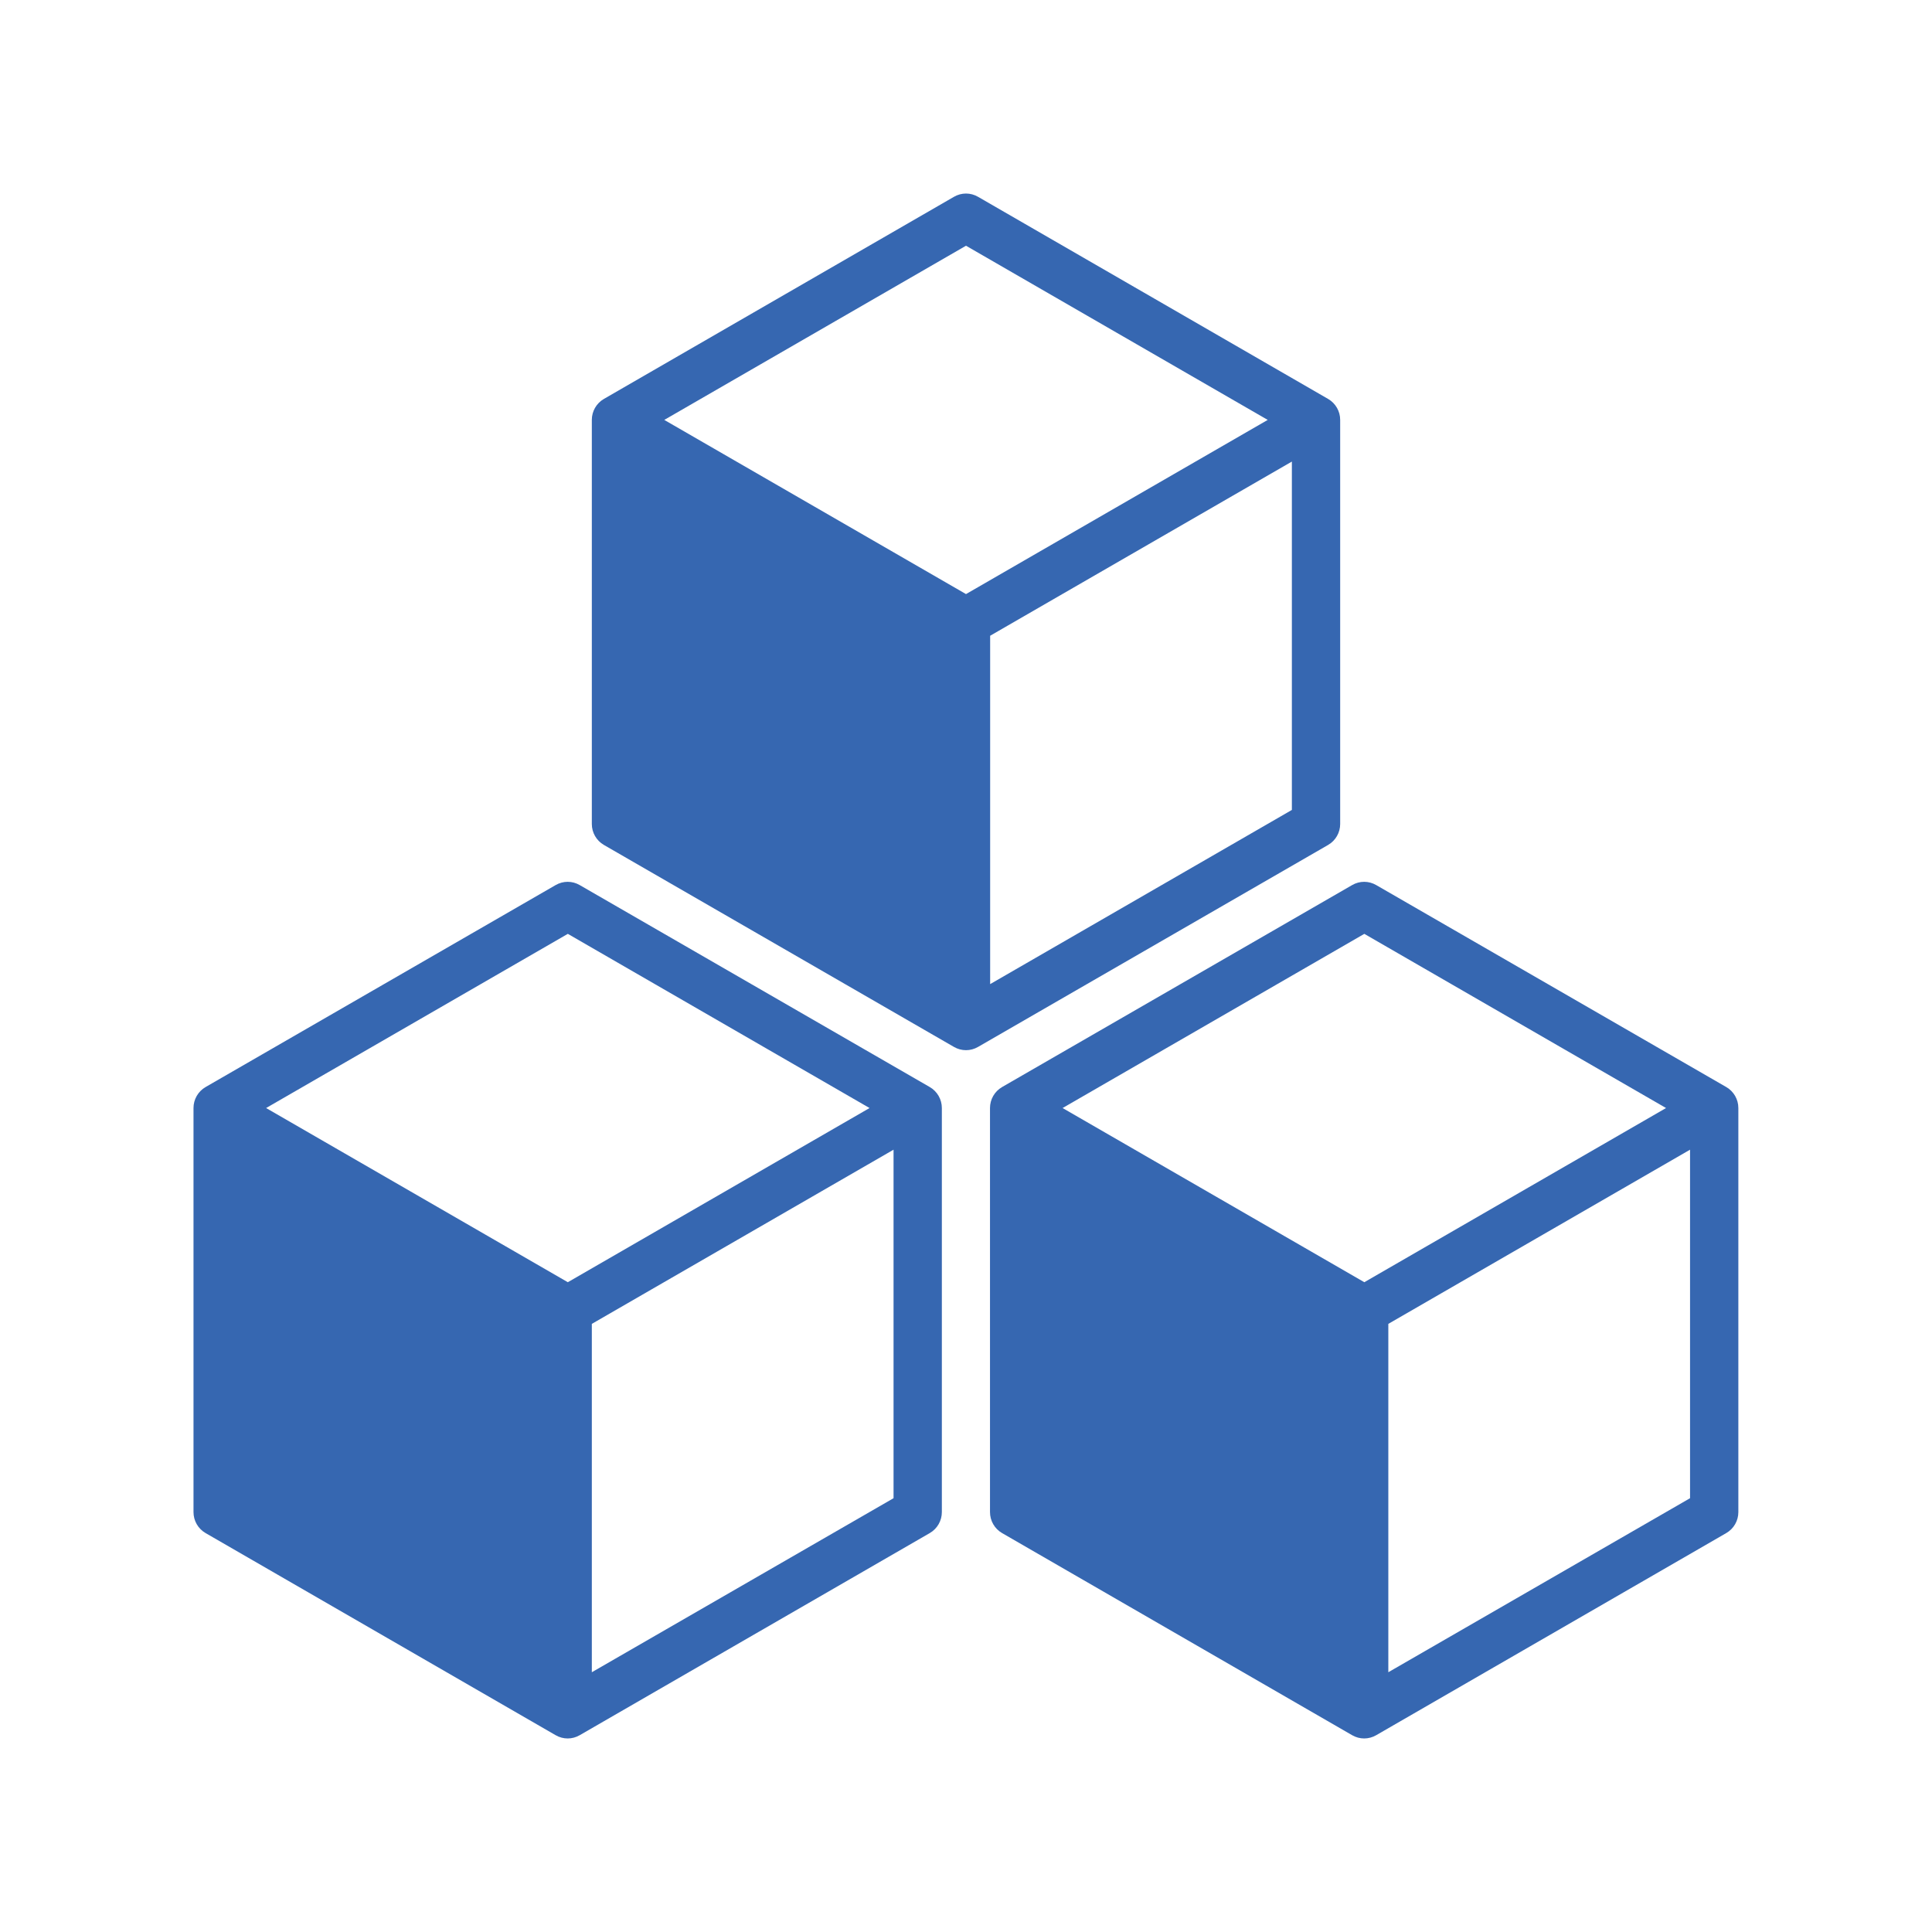 <?xml version="1.0" encoding="UTF-8"?>
<svg id="Layer_1" data-name="Layer 1" xmlns="http://www.w3.org/2000/svg" viewBox="0 0 128 128">
  <defs>
    <style>
      .cls-1 {
        fill: #3667b1;
      }
    </style>
  </defs>
  <path class="cls-1" d="M88.79,54.59v-26.77c0-.57-.3-1.1-.8-1.39l-23.19-13.39c-.5-.29-1.1-.29-1.6,0l-23.19,13.39c-.5.29-.8.82-.8,1.39v26.77c0,.57.3,1.1.8,1.39l23.19,13.38c.5.29,1.1.29,1.6,0l23.19-13.38c.5-.29.8-.82.8-1.39h0ZM64,39.36l-19.99-11.54,19.99-11.54,19.99,11.54-19.99,11.54ZM85.59,53.66l-19.99,11.54v-23.08l19.99-11.54v23.07ZM61.6,72.02l-23.19-13.38c-.5-.29-1.1-.29-1.6,0l-23.19,13.38c-.5.29-.8.82-.8,1.39v26.77c0,.57.3,1.1.8,1.39l23.19,13.39c.5.29,1.1.29,1.6,0l23.19-13.39c.5-.29.8-.82.8-1.39v-26.77c0-.57-.3-1.1-.8-1.39h0ZM37.62,84.95l-19.99-11.54,19.99-11.54,19.99,11.54-19.99,11.54ZM59.2,99.26l-19.99,11.53v-23.08l19.99-11.54v23.08ZM114.37,72.02l-23.19-13.38c-.5-.29-1.1-.29-1.6,0l-23.19,13.38c-.5.29-.8.82-.8,1.39v26.77c0,.57.3,1.1.8,1.39l23.19,13.39c.5.29,1.1.29,1.6,0l23.19-13.39c.5-.29.8-.82.8-1.39v-26.77c0-.57-.3-1.1-.8-1.39h0ZM90.39,84.95l-19.99-11.54,19.99-11.54,19.99,11.54-19.99,11.54ZM111.97,99.26l-19.99,11.53v-23.08l19.99-11.54v23.08Z"/>
</svg>